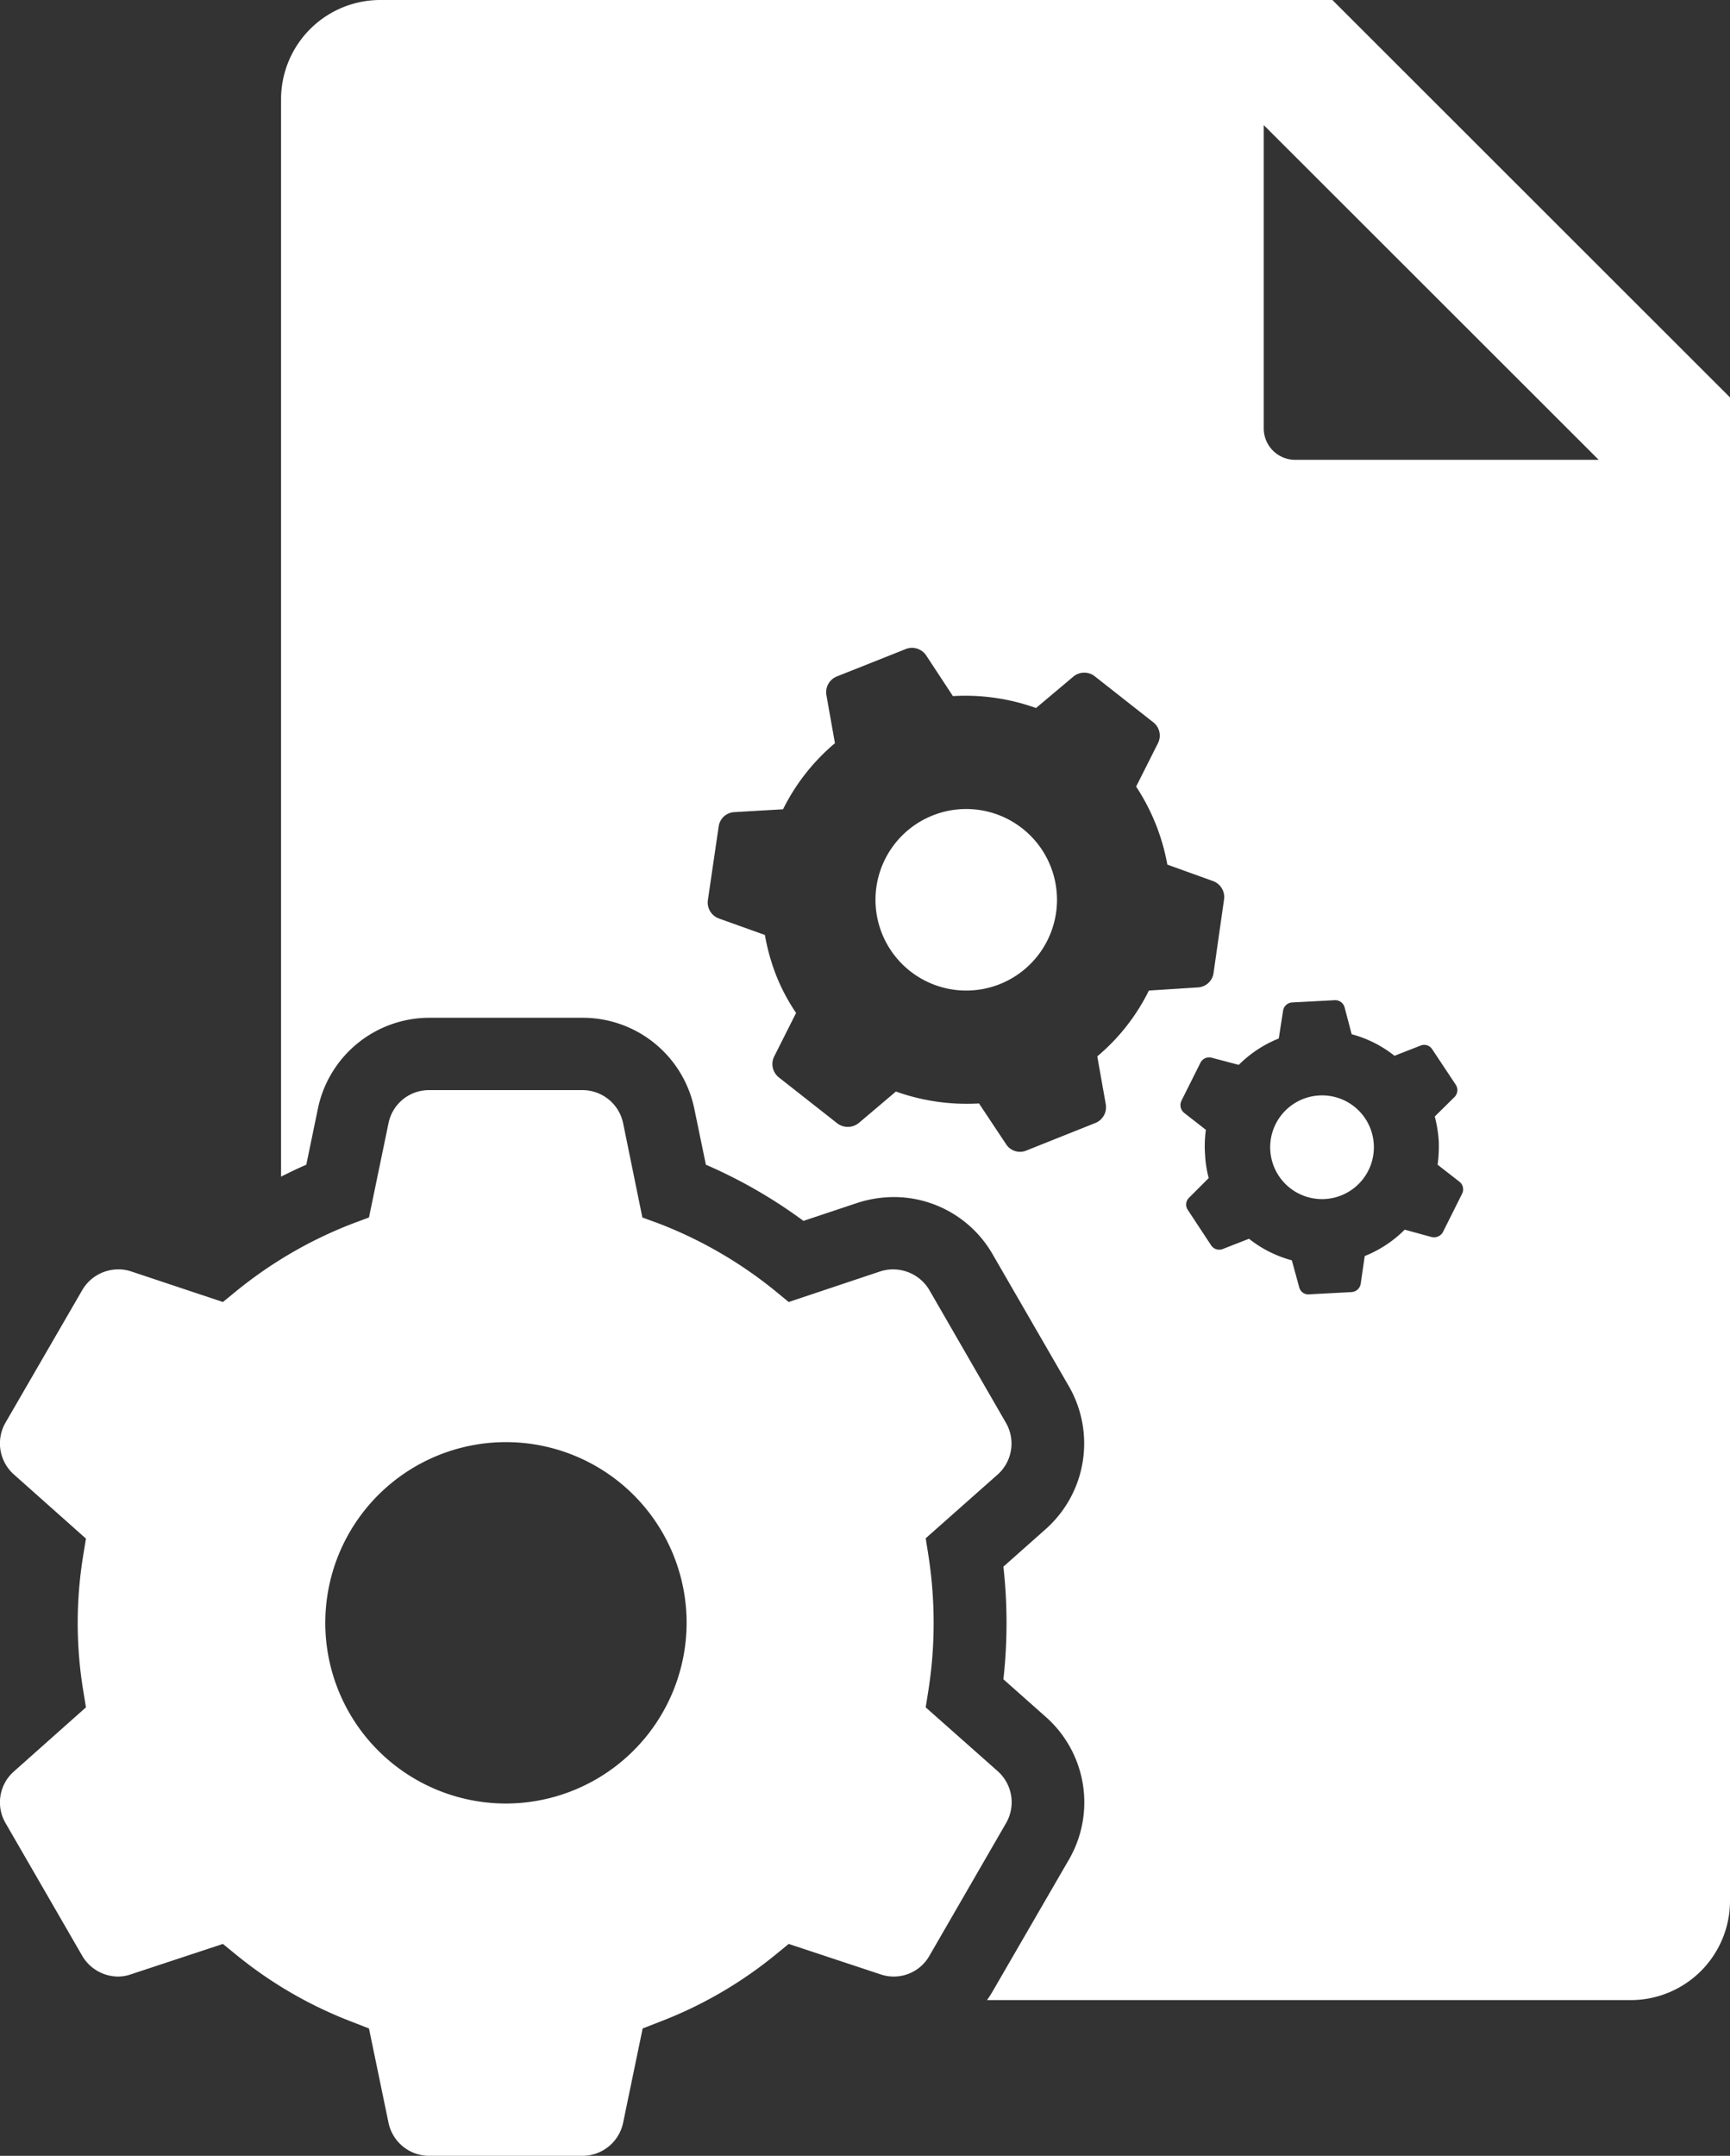 <svg xmlns="http://www.w3.org/2000/svg" xmlns:xlink="http://www.w3.org/1999/xlink" width="61" height="76" viewBox="0 0 61 76">
  <rect x="0" y="0" width="61" height="76" fill="#333333" stroke="none"/>
  <defs>
    <style>
      .cls-1 {
        fill: #ffffff;
        fill-rule: evenodd;
      }
    </style>
  </defs>
  <path id="dotnet" class="cls-1" d="M1176.5,2548.62a1.828,1.828,0,1,0,1.94,1.72A1.825,1.825,0,0,0,1176.5,2548.62Zm-13.62-9.87a3.2,3.2,0,1,0,4.16,1.78A3.2,3.2,0,0,0,1162.88,2538.75Zm2.3,33.69-2.54-2.25,0.1-.63a15.3,15.3,0,0,0,.18-2.35,15.5,15.5,0,0,0-.18-2.35l-0.1-.63,2.54-2.25a1.463,1.463,0,0,0,.29-1.82l-2.7-4.68a1.486,1.486,0,0,0-1.73-.66l-3.23,1.08-0.5-.41a15.1,15.1,0,0,0-4.06-2.35l-0.6-.22-0.68-3.33a1.466,1.466,0,0,0-1.43-1.16h-5.42a1.455,1.455,0,0,0-1.42,1.16l-0.69,3.33-0.59.22a15.077,15.077,0,0,0-4.07,2.36l-0.49.4-3.24-1.08a1.385,1.385,0,0,0-.46-0.07,1.47,1.47,0,0,0-1.26.73l-2.71,4.68a1.465,1.465,0,0,0,.3,1.82l2.54,2.26-0.1.62a14.69,14.69,0,0,0,0,4.71l0.1,0.62-2.54,2.26a1.451,1.451,0,0,0-.3,1.81l2.71,4.69a1.474,1.474,0,0,0,1.27.73,1.375,1.375,0,0,0,.45-0.08l3.24-1.07,0.49,0.4a14.788,14.788,0,0,0,4.07,2.35l0.59,0.23,0.69,3.33a1.466,1.466,0,0,0,1.43,1.16h5.41a1.466,1.466,0,0,0,1.43-1.16l0.69-3.33,0.59-.23a14.788,14.788,0,0,0,4.07-2.35l0.49-.4,3.23,1.07a1.445,1.445,0,0,0,1.73-.65l2.71-4.69A1.467,1.467,0,0,0,1165.18,2572.44Zm-17.35,1.14a6.37,6.37,0,1,1,6.38-6.37A6.38,6.38,0,0,1,1147.83,2573.58Zm29.15-63.58h-33.57a3.5,3.5,0,0,0-3.5,3.49v37.99c0.3-.15.59-0.29,0.89-0.42l0.41-1.98a4.015,4.015,0,0,1,3.93-3.2h5.41a4.015,4.015,0,0,1,3.93,3.2l0.41,1.98a17.551,17.551,0,0,1,3.44,1.98l1.92-.64a4.214,4.214,0,0,1,1.27-.2,4.019,4.019,0,0,1,3.47,2l2.71,4.69a4.039,4.039,0,0,1-.81,5l-1.51,1.34a17.965,17.965,0,0,1,0,3.97l1.51,1.34a4.022,4.022,0,0,1,.81,5l-2.71,4.68a2.9,2.9,0,0,1-.19.29h22.7a3.5,3.5,0,0,0,3.5-3.49v-53.01Zm-8.29,37.24,0.3,1.69a0.6,0.6,0,0,1-.37.66l-2.43.97a0.584,0.584,0,0,1-.72-0.23l-0.95-1.43a7.423,7.423,0,0,1-2.93-.42l-1.31,1.11a0.616,0.616,0,0,1-.76.01l-2.06-1.62a0.6,0.6,0,0,1-.16-0.74l0.77-1.53a6.934,6.934,0,0,1-.7-1.32,7.442,7.442,0,0,1-.4-1.43l-1.62-.58a0.6,0.6,0,0,1-.39-0.65l0.38-2.59a0.587,0.587,0,0,1,.55-0.51l1.72-.1a7.252,7.252,0,0,1,1.83-2.33l-0.3-1.69a0.6,0.6,0,0,1,.36-0.66l2.44-.97a0.6,0.6,0,0,1,.72.23l0.94,1.43a7.4,7.4,0,0,1,2.93.42l1.32-1.11a0.6,0.6,0,0,1,.75-0.01l2.06,1.62a0.593,0.593,0,0,1,.17.74l-0.77,1.53a7.366,7.366,0,0,1,1.1,2.75l1.61,0.58a0.6,0.6,0,0,1,.39.65l-0.37,2.59a0.589,0.589,0,0,1-.56.51l-1.72.11A7.155,7.155,0,0,1,1168.69,2547.24Zm12.86,4.85-0.67,1.34a0.357,0.357,0,0,1-.4.18l-0.95-.26a4.175,4.175,0,0,1-1.41.93l-0.14.97a0.35,0.35,0,0,1-.32.3l-1.5.08a0.328,0.328,0,0,1-.35-0.25l-0.26-.95a4.139,4.139,0,0,1-1.51-.76l-0.92.36a0.343,0.343,0,0,1-.41-0.12l-0.83-1.26a0.336,0.336,0,0,1,.05-0.43l0.69-.69a3.874,3.874,0,0,1-.13-0.84,4.1,4.1,0,0,1,.03-0.86l-0.77-.6a0.354,0.354,0,0,1-.09-0.43l0.67-1.34a0.344,0.344,0,0,1,.4-0.17l0.95,0.25a4.175,4.175,0,0,1,1.41-.93l0.15-.97a0.342,0.342,0,0,1,.32-0.3l1.5-.08a0.343,0.343,0,0,1,.35.25l0.25,0.95a4.139,4.139,0,0,1,1.51.76l0.92-.36a0.335,0.335,0,0,1,.41.13l0.83,1.25a0.347,0.347,0,0,1-.04.43l-0.7.69a4.713,4.713,0,0,1,.14.85,4.8,4.8,0,0,1-.04.85l0.77,0.6A0.341,0.341,0,0,1,1181.55,2552.09Zm-5.88-25.88a1.107,1.107,0,0,1-1.11-1.11v-10.69l11.81,11.8h-10.7Z" transform="translate(-1130 -2510)"/>
</svg>
